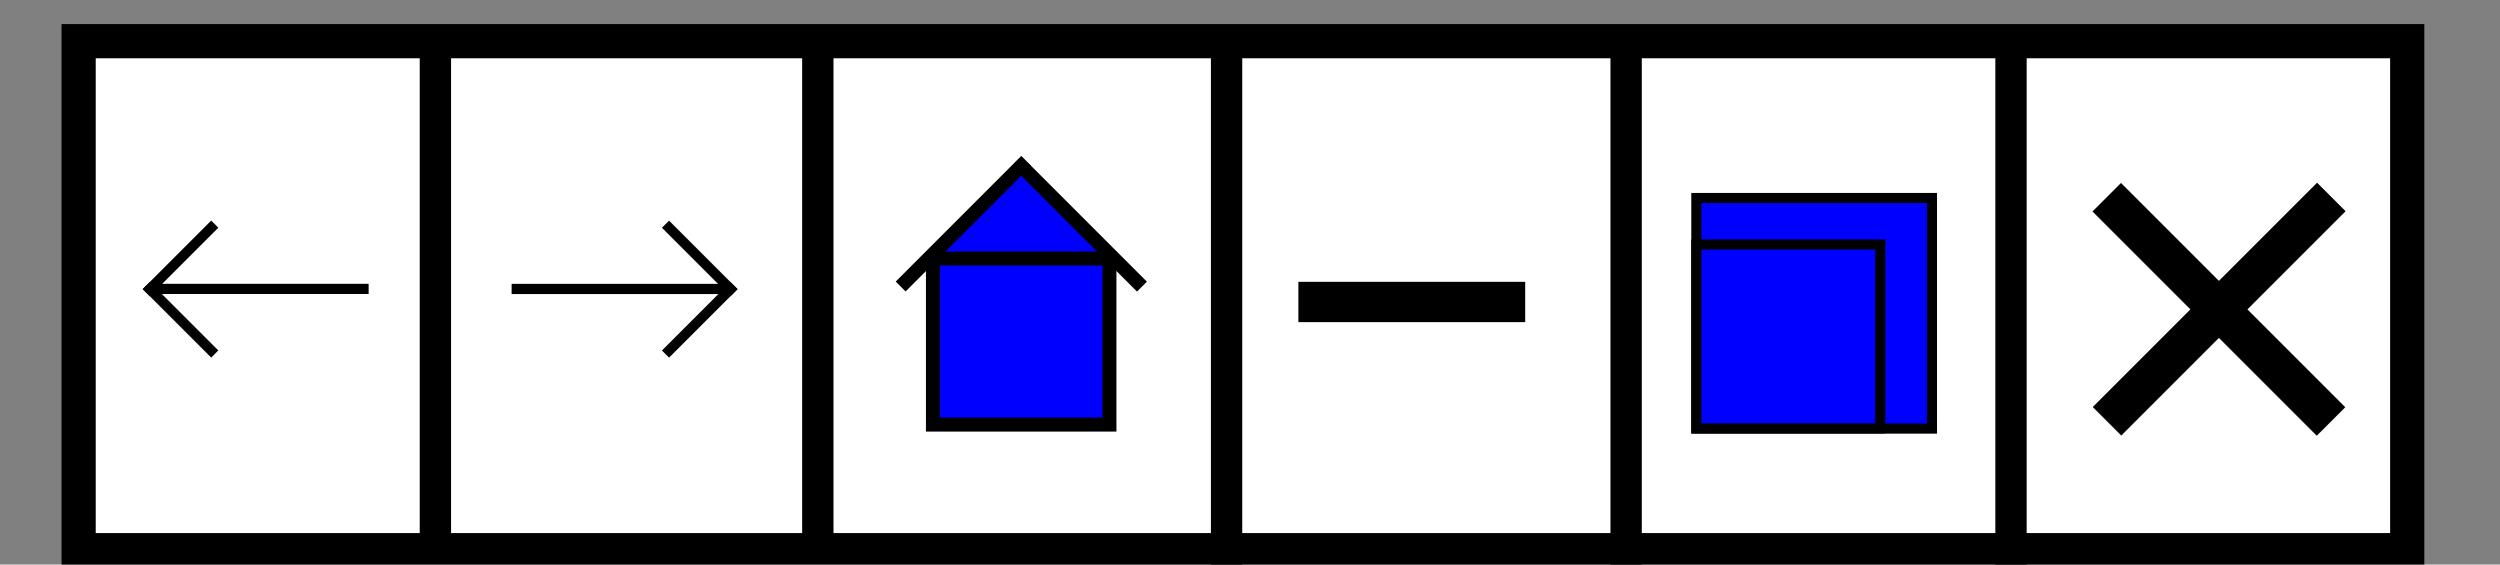 <?xml version="1.0" encoding="UTF-8" standalone="no"?>
<!-- Created with Inkscape (http://www.inkscape.org/) -->
<svg
   xmlns:dc="http://purl.org/dc/elements/1.1/"
   xmlns:cc="http://creativecommons.org/ns#"
   xmlns:rdf="http://www.w3.org/1999/02/22-rdf-syntax-ns#"
   xmlns:svg="http://www.w3.org/2000/svg"
   xmlns="http://www.w3.org/2000/svg"
   xmlns:sodipodi="http://sodipodi.sourceforge.net/DTD/sodipodi-0.dtd"
   xmlns:inkscape="http://www.inkscape.org/namespaces/inkscape"
   width="62"
   height="14"
   id="svg2383"
   sodipodi:version="0.32"
   inkscape:version="0.46"
   sodipodi:docname="toolbar.svg"
   inkscape:output_extension="org.inkscape.output.svg.inkscape"
   version="1.0">
  <rect width="100%" height="100%" fill="#808080" stroke="none"/>
  <defs
     id="defs2385">
    <inkscape:perspective
       sodipodi:type="inkscape:persp3d"
       inkscape:vp_x="0 : 32 : 1"
       inkscape:vp_y="0 : 1000 : 0"
       inkscape:vp_z="64 : 32 : 1"
       inkscape:persp3d-origin="32 : 21.333333 : 1"
       id="perspective2391" />
  </defs>
  <sodipodi:namedview
     id="base"
     pagecolor="#ffffff"
     bordercolor="#666666"
     borderopacity="1.0"
     inkscape:pageopacity="0.0"
     inkscape:pageshadow="2"
     inkscape:zoom="11.313708"
     inkscape:cx="39.387541"
     inkscape:cy="18.224935"
     inkscape:current-layer="layer1"
     showgrid="true"
     inkscape:document-units="px"
     inkscape:grid-bbox="true"
     inkscape:window-width="1600"
     inkscape:window-height="845"
     inkscape:window-x="0"
     inkscape:window-y="24" />
  <g
     id="layer1"
     inkscape:label="Layer 1"
     inkscape:groupmode="layer">
    <g
       id="g3247"
       transform="translate(-1.445,-24.205)">
      <rect
         y="25.226"
         x="3.395"
         height="12.623"
         width="57.749"
         id="rect2393"
         style="fill:#ffffff;fill-rule:evenodd;stroke:#000000;stroke-width:0.848px;stroke-linecap:butt;stroke-linejoin:miter;stroke-opacity:1" />
      <path
         id="path2459"
         d="M 12.243,24.936 L 12.243,38.164"
         style="fill:none;fill-rule:evenodd;stroke:#000000;stroke-width:0.777px;stroke-linecap:butt;stroke-linejoin:miter;stroke-opacity:1" />
      <path
         id="path2461"
         d="M 21.727,24.886 L 21.727,38.114"
         style="fill:none;fill-rule:evenodd;stroke:#000000;stroke-width:0.777px;stroke-linecap:butt;stroke-linejoin:miter;stroke-opacity:1" />
      <path
         id="path2463"
         d="M 31.864,24.977 L 31.864,38.205"
         style="fill:none;fill-rule:evenodd;stroke:#000000;stroke-width:0.777px;stroke-linecap:butt;stroke-linejoin:miter;stroke-opacity:1" />
      <path
         id="path2465"
         d="M 41.773,24.977 L 41.773,38.205"
         style="fill:none;fill-rule:evenodd;stroke:#000000;stroke-width:0.777px;stroke-linecap:butt;stroke-linejoin:miter;stroke-opacity:1" />
      <path
         id="path2467"
         d="M 51.318,24.977 L 51.318,38.205"
         style="fill:none;fill-rule:evenodd;stroke:#000000;stroke-width:0.777px;stroke-linecap:butt;stroke-linejoin:miter;stroke-opacity:1" />
    </g>
    <g
       id="g3255"
       transform="translate(-1.019,-35.328)">
      <path
         id="path2469"
         d="M 6.345,40.887 L 4.646,42.586"
         style="fill:none;fill-rule:evenodd;stroke:#000000;stroke-width:0.25;stroke-linecap:butt;stroke-linejoin:miter;stroke-miterlimit:4;stroke-dasharray:none;stroke-opacity:1" />
      <path
         id="path3241"
         d="M 6.345,44.108 L 4.646,42.409"
         style="fill:#000000;fill-rule:evenodd;stroke:#000000;stroke-width:0.25;stroke-linecap:butt;stroke-linejoin:miter;stroke-miterlimit:4;stroke-dasharray:none;stroke-opacity:1" />
      <path
         id="path3243"
         d="M 4.848,42.493 L 10.161,42.493"
         style="fill:none;fill-rule:evenodd;stroke:#000000;stroke-width:0.253;stroke-linecap:butt;stroke-linejoin:miter;stroke-miterlimit:4;stroke-dasharray:none;stroke-opacity:1" />
    </g>
    <g
       id="g3260"
       transform="matrix(-1,0,0,1,22.849,-35.327)">
      <path
         id="path3262"
         d="M 6.345,40.887 L 4.646,42.586"
         style="fill:none;fill-rule:evenodd;stroke:#000000;stroke-width:0.25;stroke-linecap:butt;stroke-linejoin:miter;stroke-miterlimit:4;stroke-dasharray:none;stroke-opacity:1" />
      <path
         id="path3264"
         d="M 6.345,44.108 L 4.646,42.409"
         style="fill:#000000;fill-rule:evenodd;stroke:#000000;stroke-width:0.25;stroke-linecap:butt;stroke-linejoin:miter;stroke-miterlimit:4;stroke-dasharray:none;stroke-opacity:1" />
      <path
         id="path3266"
         d="M 4.848,42.493 L 10.161,42.493"
         style="fill:none;fill-rule:evenodd;stroke:#000000;stroke-width:0.253;stroke-linecap:butt;stroke-linejoin:miter;stroke-miterlimit:4;stroke-dasharray:none;stroke-opacity:1" />
    </g>
    <g
       id="g4641"
       transform="matrix(1.387,0,0,1.387,-9.627,-59.425)">
      <rect
         transform="matrix(0.707,0.707,-0.707,0.707,0,0)"
         y="14.517"
         x="50.161"
         height="2.466"
         width="2.466"
         id="rect3180"
         style="fill:#0000ff;stroke:#000000;stroke-width:0.039;stroke-miterlimit:4;stroke-dasharray:none;stroke-opacity:1" />
      <rect
         y="47.466"
         x="23.622"
         height="2.97"
         width="3.156"
         id="rect3268"
         style="fill:#0000ff;stroke:#000000;stroke-width:0.25;stroke-miterlimit:4;stroke-dasharray:none;stroke-opacity:1" />
      <path
         id="path3272"
         d="M 25.117,45.726 L 27.359,47.969"
         style="fill:#0000ff;fill-rule:evenodd;stroke:#000000;stroke-width:0.25;stroke-linecap:butt;stroke-linejoin:miter;stroke-miterlimit:4;stroke-dasharray:none;stroke-opacity:1" />
      <path
         id="path3274"
         d="M 25.287,45.724 L 23.045,47.967"
         style="fill:#0000ff;fill-rule:evenodd;stroke:#000000;stroke-width:0.25;stroke-linecap:butt;stroke-linejoin:miter;stroke-miterlimit:4;stroke-dasharray:none;stroke-opacity:1" />
    </g>
    <g
       id="g4649"
       transform="translate(16.705,-46.009)">
      <rect
         y="50.919"
         x="25.364"
         height="5.719"
         width="5.844"
         id="rect3291"
         style="fill:#0000ff;stroke:#000000;stroke-width:0.25;stroke-miterlimit:4;stroke-dasharray:none;stroke-opacity:1" />
      <rect
         y="52.072"
         x="25.364"
         height="4.562"
         width="4.562"
         id="rect3293"
         style="fill:#0000ff;stroke:#000000;stroke-width:0.25;stroke-miterlimit:4;stroke-dasharray:none;stroke-opacity:1" />
    </g>
    <g
       id="g3302"
       transform="translate(-0.826,-15.896)">
      <g
         id="g3299">
        <path
           style="fill:none;fill-rule:evenodd;stroke:#000000;stroke-width:1px;stroke-linecap:butt;stroke-linejoin:miter;stroke-opacity:1"
           d="M 53.073,20.787 L 58.635,26.349"
           id="path3295" />
      </g>
      <path
         id="path3297"
         d="M 58.643,20.781 L 53.08,26.344"
         style="fill:none;fill-rule:evenodd;stroke:#000000;stroke-width:1px;stroke-linecap:butt;stroke-linejoin:miter;stroke-opacity:1" />
    </g>
    <path
       style="fill:none;fill-rule:evenodd;stroke:#000000;stroke-width:1px;stroke-linecap:butt;stroke-linejoin:miter;stroke-opacity:1"
       d="M 32.2,7.489 L 37.825,7.489"
       id="path3307" />
  </g>
</svg>
